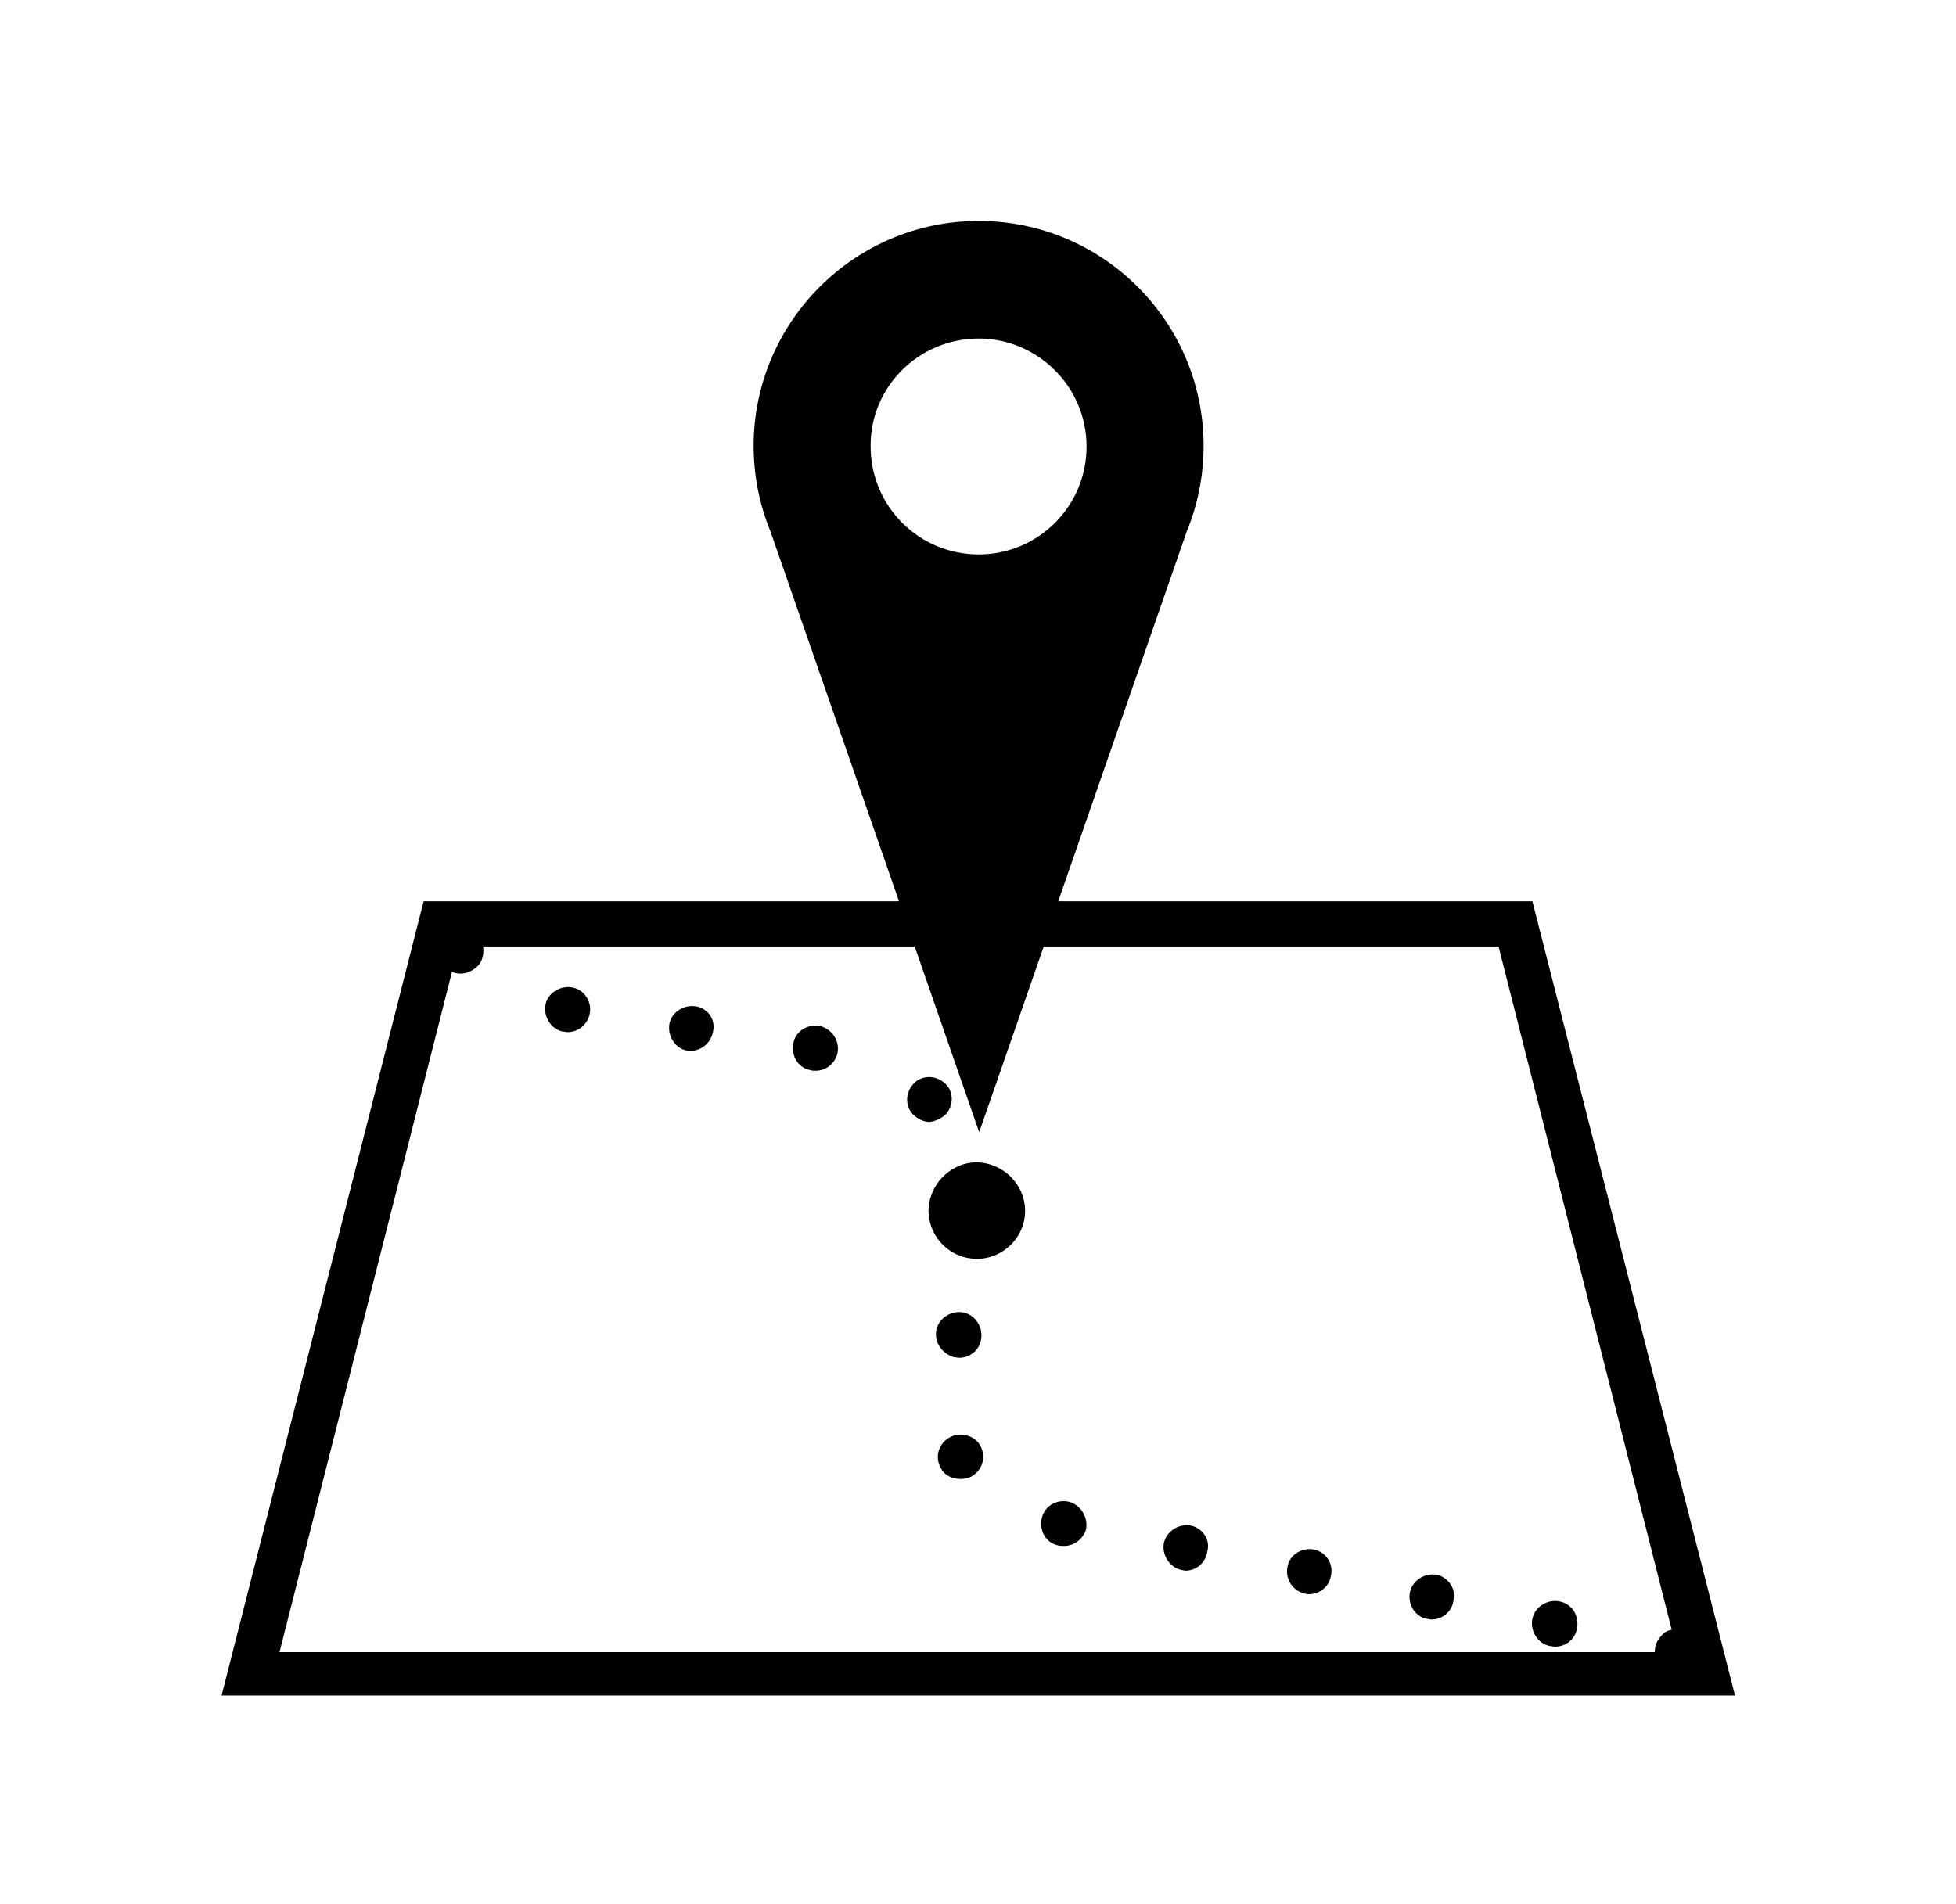 <svg width="38" height="37" viewBox="0 0 38 37" fill="none" xmlns="http://www.w3.org/2000/svg">
<g filter="url(#filter0_d_75_29524)">
<path d="M29.77 13.512H20.559L23.055 6.328C23.266 5.812 23.383 5.25 23.383 4.664C23.383 2.25 21.426 0.293 19.012 0.293C16.598 0.293 14.641 2.262 14.641 4.664C14.641 5.25 14.758 5.812 14.969 6.328L17.465 13.512H8.23L4.305 28.945H33.707L29.77 13.512ZM19.012 2.578C20.16 2.578 21.109 3.516 21.109 4.676C21.109 5.836 20.172 6.773 19.012 6.773C17.852 6.773 16.914 5.836 16.914 4.676C16.902 3.516 17.852 2.578 19.012 2.578ZM8.781 14.883C8.828 14.906 8.887 14.918 8.945 14.918C9.062 14.918 9.168 14.871 9.262 14.789C9.344 14.719 9.391 14.602 9.391 14.473C9.391 14.438 9.391 14.414 9.379 14.391H17.77L19.023 18L20.277 14.391H29.113L32.477 27.668C32.406 27.68 32.324 27.715 32.277 27.785C32.195 27.867 32.148 27.973 32.148 28.102H5.43L8.781 14.883ZM20.781 25.184C20.559 25.125 20.301 25.242 20.242 25.488C20.184 25.723 20.301 25.969 20.547 26.027C20.582 26.039 20.629 26.039 20.676 26.039C20.863 26.039 21.039 25.91 21.098 25.723C21.145 25.488 21.004 25.254 20.781 25.184ZM23.125 25.641C22.891 25.605 22.656 25.758 22.609 25.992C22.574 26.227 22.727 26.461 22.961 26.508C22.984 26.508 23.008 26.52 23.031 26.52C23.242 26.52 23.418 26.367 23.453 26.156C23.523 25.91 23.359 25.688 23.125 25.641ZM18.941 18.586C18.426 18.609 18.027 19.055 18.039 19.559C18.062 20.062 18.473 20.461 18.977 20.461C18.988 20.461 19 20.461 19.012 20.461C19.539 20.438 19.938 19.992 19.914 19.488C19.891 18.973 19.445 18.574 18.941 18.586ZM30.297 27.117C30.062 27.07 29.816 27.223 29.77 27.457C29.723 27.691 29.875 27.938 30.109 27.984C30.133 27.984 30.168 27.996 30.215 27.996C30.414 27.996 30.602 27.855 30.637 27.645C30.684 27.398 30.543 27.164 30.297 27.117ZM18.531 22.371C18.566 22.371 18.59 22.383 18.637 22.383C18.836 22.383 19.023 22.242 19.059 22.031C19.105 21.797 18.953 21.551 18.719 21.504C18.484 21.457 18.238 21.609 18.191 21.844C18.145 22.078 18.297 22.301 18.531 22.371ZM27.918 26.602C27.684 26.555 27.438 26.707 27.391 26.941C27.344 27.176 27.496 27.422 27.73 27.457C27.754 27.457 27.789 27.469 27.812 27.469C28.012 27.469 28.199 27.328 28.234 27.117C28.305 26.895 28.141 26.648 27.918 26.602ZM25.527 26.109C25.293 26.062 25.047 26.215 25.012 26.449C24.965 26.684 25.117 26.918 25.352 26.965C25.375 26.977 25.41 26.977 25.434 26.977C25.633 26.977 25.82 26.836 25.855 26.625C25.914 26.391 25.762 26.156 25.527 26.109ZM13.492 15.551C13.258 15.527 13.023 15.691 13 15.926C12.977 16.16 13.141 16.395 13.375 16.418C13.387 16.418 13.41 16.418 13.422 16.418C13.633 16.418 13.82 16.254 13.855 16.031C13.902 15.785 13.727 15.574 13.492 15.551ZM11.125 15.188C10.891 15.141 10.645 15.293 10.598 15.516C10.551 15.75 10.703 15.996 10.926 16.043C10.961 16.043 10.984 16.055 11.031 16.055C11.23 16.055 11.406 15.914 11.453 15.715C11.512 15.48 11.359 15.234 11.125 15.188ZM18.379 17.648C18.543 17.461 18.52 17.18 18.344 17.039C18.156 16.875 17.875 16.898 17.734 17.074C17.57 17.262 17.594 17.543 17.77 17.684C17.852 17.754 17.957 17.801 18.062 17.801C18.156 17.789 18.285 17.742 18.379 17.648ZM15.941 15.938C15.707 15.891 15.461 16.02 15.414 16.266C15.367 16.512 15.496 16.746 15.742 16.793C15.777 16.805 15.801 16.805 15.848 16.805C16.047 16.805 16.223 16.664 16.27 16.465C16.316 16.23 16.176 16.008 15.941 15.938ZM18.449 23.93C18.238 24.047 18.156 24.305 18.273 24.516C18.344 24.668 18.496 24.738 18.66 24.738C18.73 24.738 18.801 24.727 18.871 24.691C19.082 24.574 19.164 24.316 19.047 24.094C18.941 23.895 18.66 23.812 18.449 23.93Z" fill="black"/>
</g>
<defs>
<filter id="filter0_d_75_29524" x="0" y="0" width="38" height="38" filterUnits="userSpaceOnUse" color-interpolation-filters="sRGB">
<feFlood flood-opacity="0" result="BackgroundImageFix"/>
<feColorMatrix in="SourceAlpha" type="matrix" values="0 0 0 0 0 0 0 0 0 0 0 0 0 0 0 0 0 0 127 0" result="hardAlpha"/>
<feOffset dy="4"/>
<feGaussianBlur stdDeviation="2"/>
<feComposite in2="hardAlpha" operator="out"/>
<feColorMatrix type="matrix" values="0 0 0 0 0 0 0 0 0 0 0 0 0 0 0 0 0 0 0.25 0"/>
<feBlend mode="normal" in2="BackgroundImageFix" result="effect1_dropShadow_75_29524"/>
<feBlend mode="normal" in="SourceGraphic" in2="effect1_dropShadow_75_29524" result="shape"/>
</filter>
</defs>
</svg>
